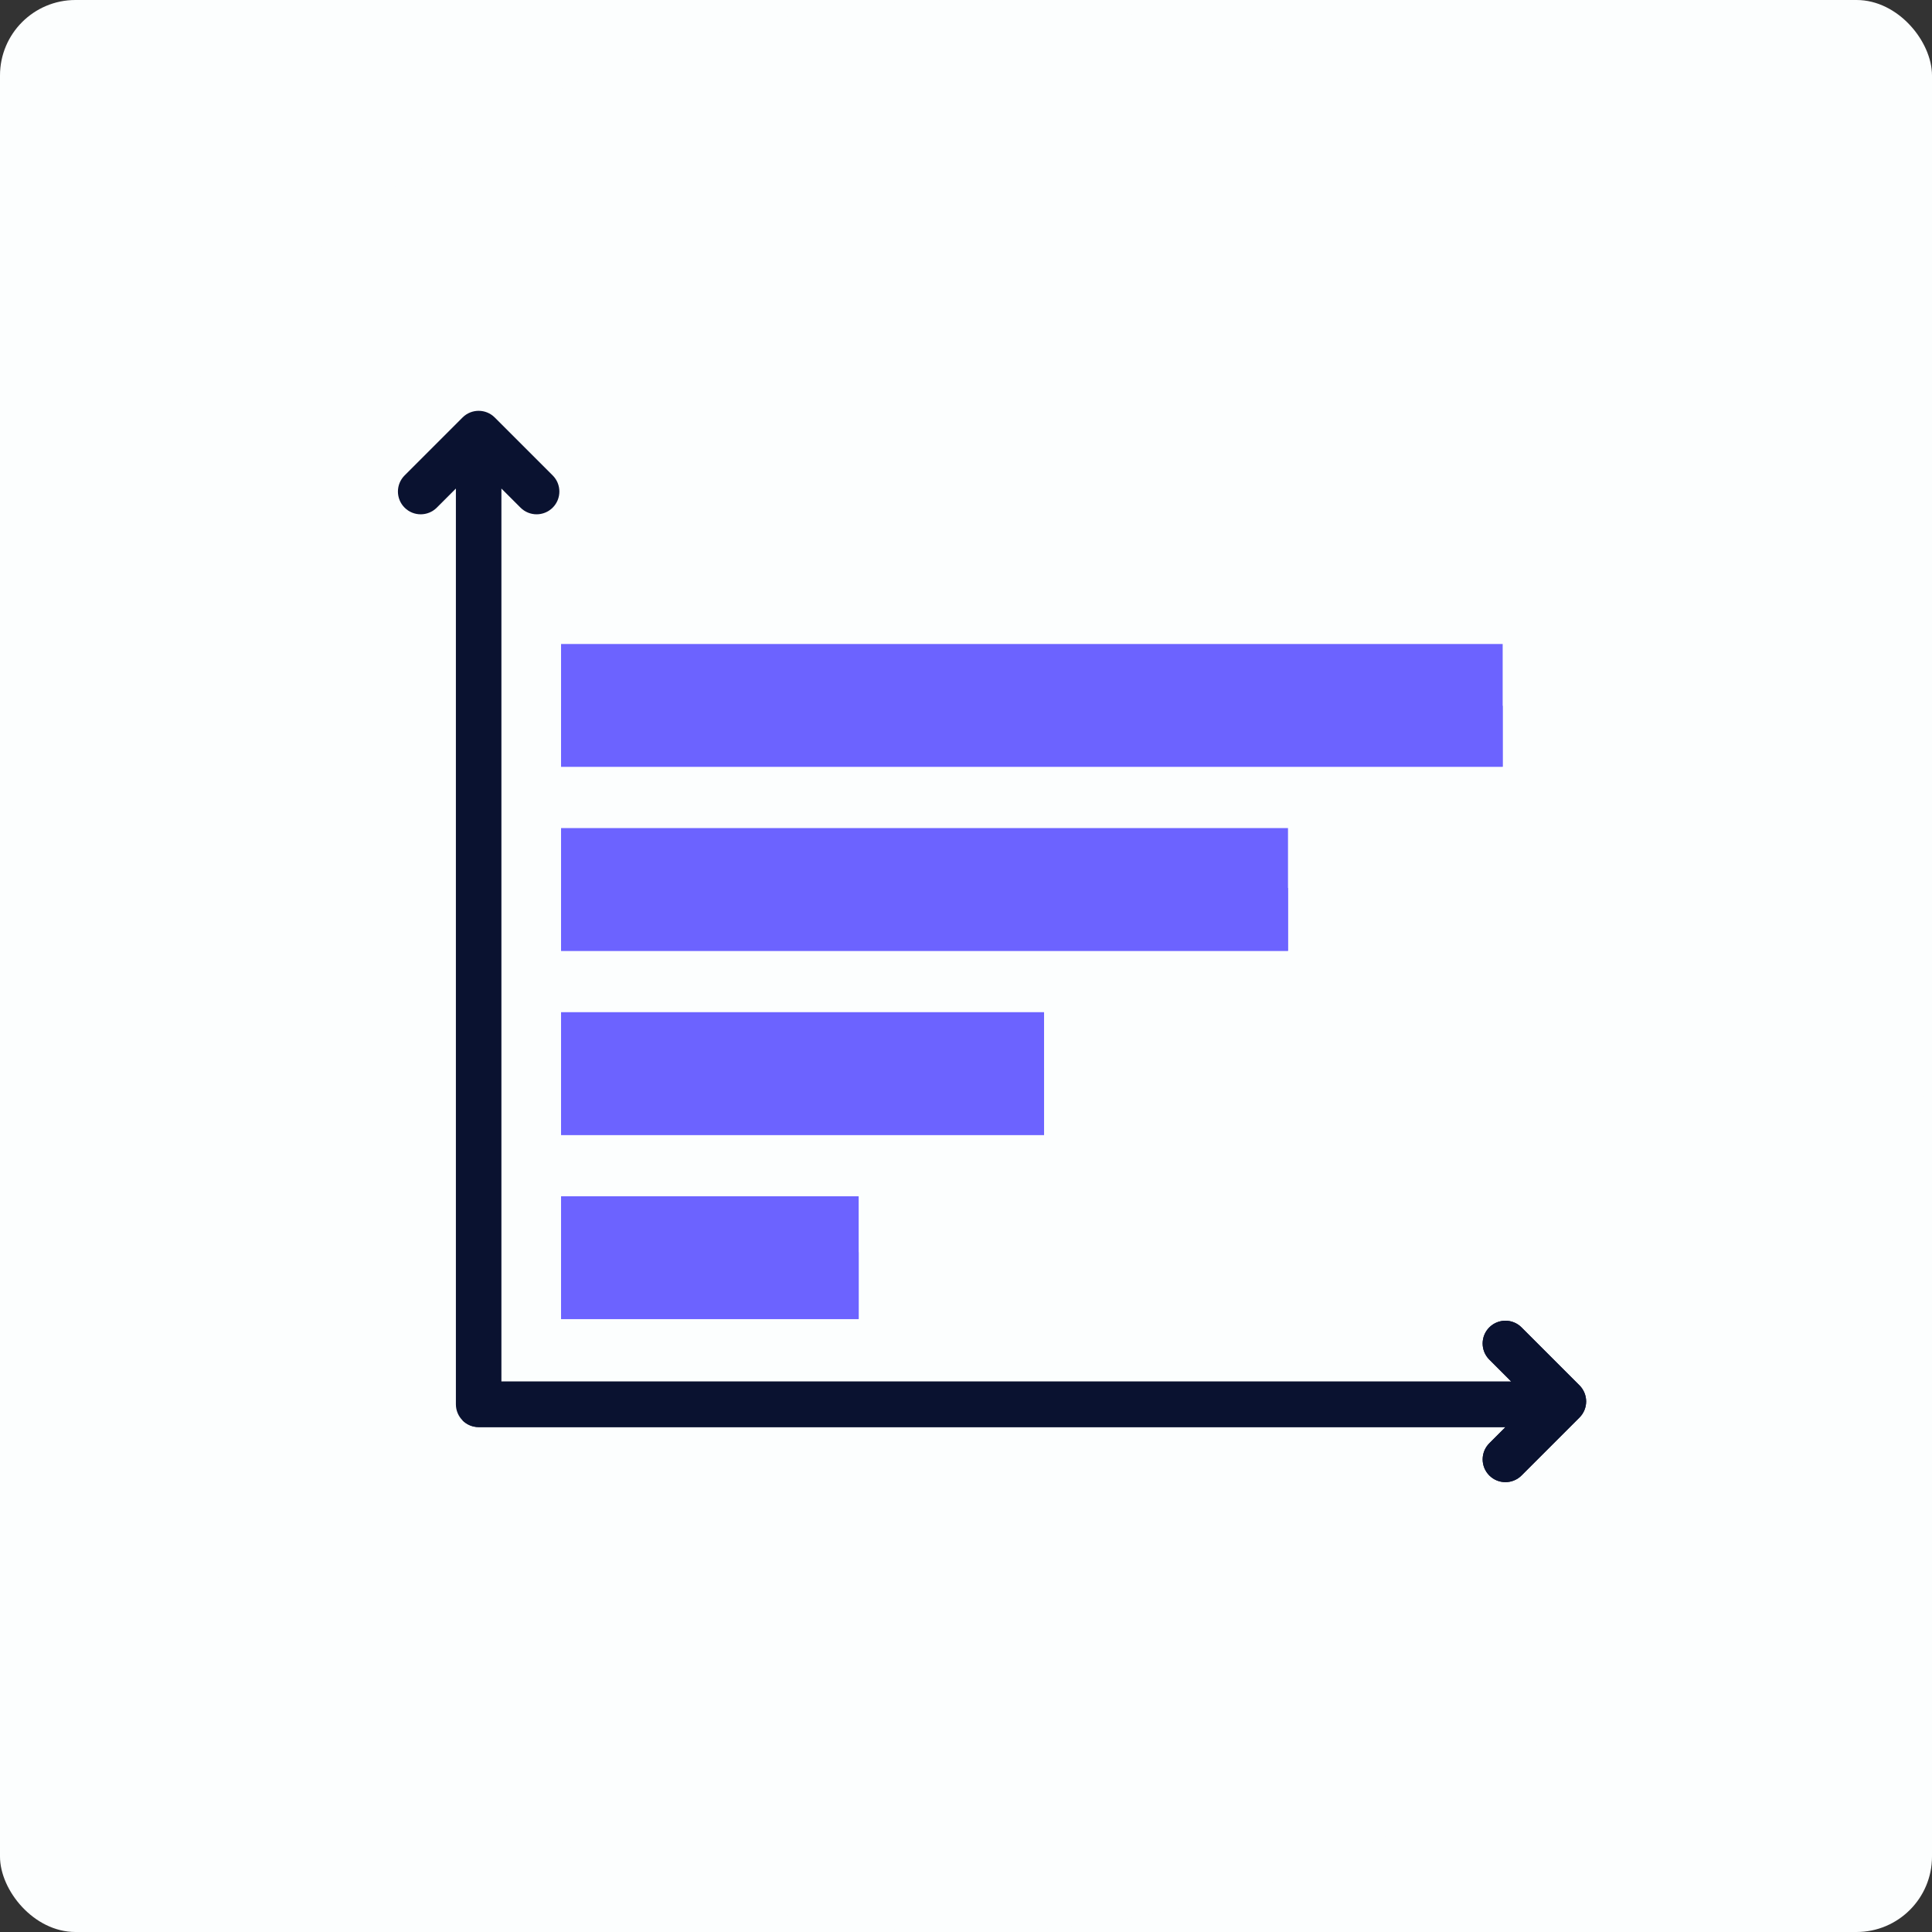 <?xml version="1.0"?>
<svg xmlns="http://www.w3.org/2000/svg" xmlns:xlink="http://www.w3.org/1999/xlink" xmlns:svgjs="http://svgjs.com/svgjs" version="1.1" width="512" height="512" x="0" y="0" viewBox="0 0 512 512" style="enable-background:new 0 0 512 512" xml:space="preserve" class=""><rect x="0" y="0" width="512" height="512" fill="#333333" stroke="none"/><rect width="512" height="512" rx="20" ry="20" fill="#fcfefe" shape="rounded"/><g transform="matrix(1,0,0,1,0,0)">
<circle xmlns="http://www.w3.org/2000/svg" style="" cx="256" cy="256" r="256" fill="#fcfefe" data-original="#273b7a" class=""/>
<path xmlns="http://www.w3.org/2000/svg" style="" d="M437.019,437.019c43.108-43.108,67.61-97.766,73.544-154.012l-112.34-112.34l-187.856,19.227  l-63.898-63.897h-20.111v123.907l-0.512-0.512l-3.286,127.014l135.57,135.57C322.934,511.44,387.574,486.465,437.019,437.019z" fill="#fcfefe" data-original="#121149" class=""/>
<g xmlns="http://www.w3.org/2000/svg">
	<rect x="148.687" y="219.453" style="" width="192.646" height="32.527" fill="#6c63ff" data-original="#ffc61b" class=""/>
	<rect x="148.687" y="317.026" style="" width="78.869" height="32.525" fill="#6c63ff" data-original="#ffc61b" class=""/>
</g>
<rect xmlns="http://www.w3.org/2000/svg" x="148.687" y="268.24" style="" width="128" height="32.525" fill="#6c63ff" data-original="#ffedb5" class=""/>
<rect xmlns="http://www.w3.org/2000/svg" x="148.687" y="170.667" style="" width="249.535" height="32.527" fill="#6c63ff" data-original="#ff5419" class=""/>
<g xmlns="http://www.w3.org/2000/svg">
	<rect x="148.687" y="235.313" style="" width="192.646" height="16.668" fill="#6c63ff" data-original="#eaa22f" class=""/>
	<rect x="148.687" y="331.852" style="" width="78.869" height="17.706" fill="#6c63ff" data-original="#eaa22f" class=""/>
</g>
<rect xmlns="http://www.w3.org/2000/svg" x="148.687" y="283.014" style="" width="128" height="17.763" fill="#6c63ff" data-original="#fee187" class=""/>
<rect xmlns="http://www.w3.org/2000/svg" x="148.687" y="187.044" style="" width="249.535" height="16.15" fill="#6c63ff" data-original="#c92f00" class=""/>
<path xmlns="http://www.w3.org/2000/svg" style="" d="M418.573,367.128l-15.358-15.358c-2.357-2.357-6.175-2.357-8.532,0c-2.357,2.355-2.357,6.177,0,8.532  l5.825,5.827H132.879V129.47l5.06,5.058c2.357,2.357,6.178,2.357,8.532,0c2.357-2.357,2.357-6.177,0-8.532l-15.358-15.357  c-2.357-2.357-6.175-2.357-8.532,0l-15.358,15.358c-2.357,2.355-2.357,6.177,0,8.532c1.179,1.179,2.722,1.767,4.267,1.767  c1.545,0,3.088-0.59,4.267-1.767l5.06-5.06v242.69c0,3.332,2.701,6.034,6.034,6.034h272.127l-4.289,4.289  c-2.357,2.355-2.357,6.175,0,8.532c1.177,1.179,2.722,1.767,4.267,1.767c1.545,0,3.087-0.59,4.267-1.767l15.358-15.357  c1.131-1.131,1.767-2.665,1.767-4.267C420.342,369.795,419.704,368.259,418.573,367.128z" fill="#0a1230" data-original="#ffffff" class=""/>
<path xmlns="http://www.w3.org/2000/svg" style="" d="M418.573,367.128l-15.358-15.358c-2.357-2.357-6.175-2.357-8.532,0c-2.357,2.355-2.357,6.177,0,8.532  l5.825,5.827H132.879v-0.041l-10.319,10.319c1.093,1.105,2.608,1.789,4.286,1.789h272.127l-4.289,4.289  c-2.357,2.355-2.357,6.175,0,8.532c1.177,1.179,2.722,1.767,4.267,1.767c1.545,0,3.087-0.59,4.267-1.767l15.358-15.357  c1.131-1.131,1.767-2.665,1.767-4.267C420.342,369.795,419.704,368.259,418.573,367.128z" fill="#0a1230" data-original="#d0d1d3" class=""/>
<g xmlns="http://www.w3.org/2000/svg">
</g>
<g xmlns="http://www.w3.org/2000/svg">
</g>
<g xmlns="http://www.w3.org/2000/svg">
</g>
<g xmlns="http://www.w3.org/2000/svg">
</g>
<g xmlns="http://www.w3.org/2000/svg">
</g>
<g xmlns="http://www.w3.org/2000/svg">
</g>
<g xmlns="http://www.w3.org/2000/svg">
</g>
<g xmlns="http://www.w3.org/2000/svg">
</g>
<g xmlns="http://www.w3.org/2000/svg">
</g>
<g xmlns="http://www.w3.org/2000/svg">
</g>
<g xmlns="http://www.w3.org/2000/svg">
</g>
<g xmlns="http://www.w3.org/2000/svg">
</g>
<g xmlns="http://www.w3.org/2000/svg">
</g>
<g xmlns="http://www.w3.org/2000/svg">
</g>
<g xmlns="http://www.w3.org/2000/svg">
</g>
</g></svg>
